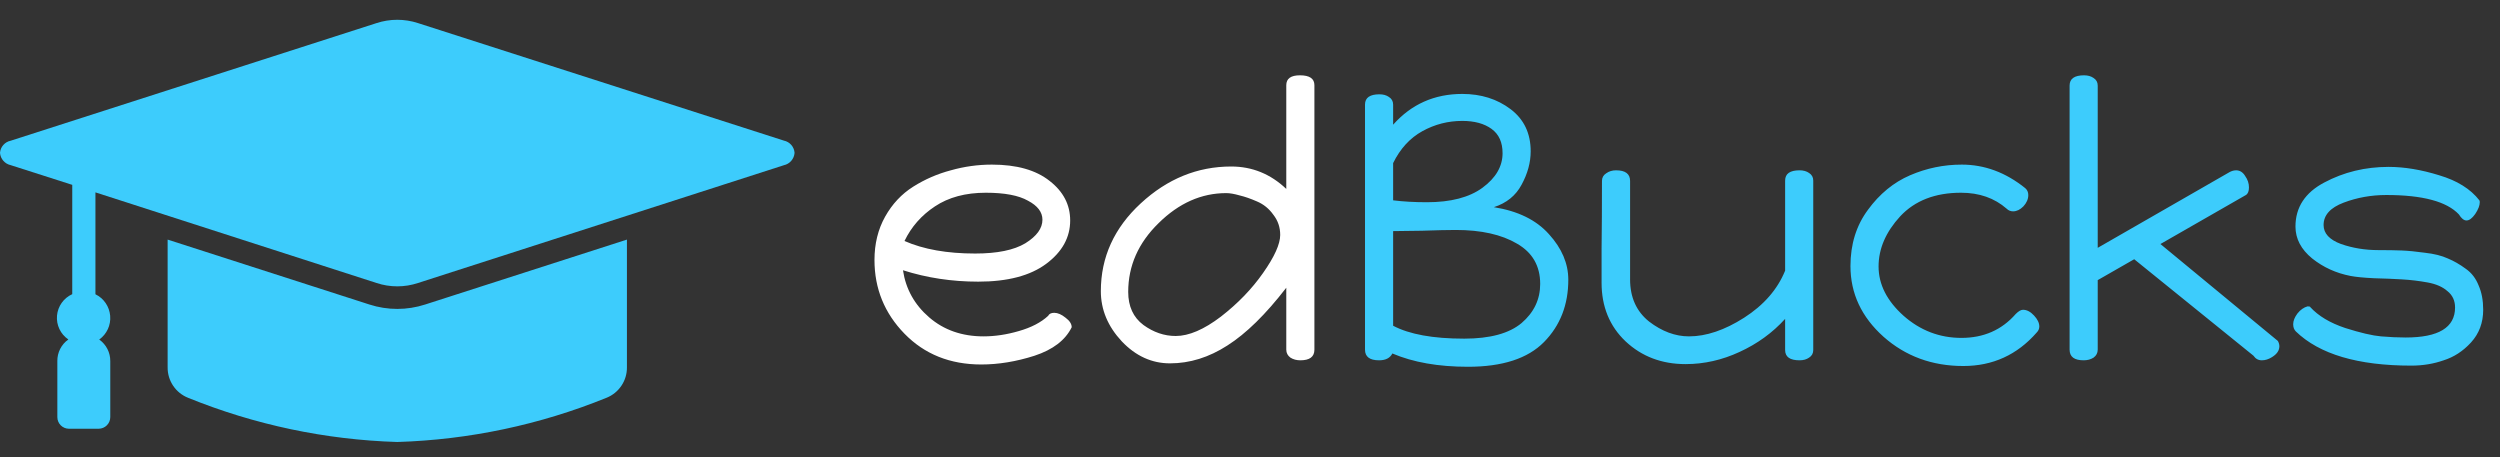 <svg width="1804" height="330" viewBox="0 0 1804 330" fill="none" xmlns="http://www.w3.org/2000/svg">
<rect x="0" y="0" width="1804" height="330" fill="#333333" stroke="none"/>
<path fill-rule="evenodd" clip-rule="evenodd" d="M452.394 172.887V264.991C452.517 274.676 446.672 283.431 437.696 287.026C389.639 306.542 338.498 317.353 286.677 318.942C234.854 317.352 183.717 306.542 135.659 287.026C126.683 283.431 120.838 274.675 120.96 264.991V172.887L266.525 219.722C279.609 223.977 293.746 223.977 306.83 219.722L452.394 172.887ZM52.137 212.262C45.925 215.075 41.718 220.993 41.131 227.793C40.544 234.567 43.675 241.146 49.324 244.961C44.262 248.507 41.303 254.352 41.376 260.54V300.991C41.376 305.589 45.094 309.33 49.691 309.379H71.237C75.835 309.33 79.577 305.588 79.577 300.991V260.54C79.626 254.377 76.642 248.581 71.604 245.01C77.083 241.097 80.091 234.591 79.504 227.89C78.941 221.189 74.906 215.271 68.865 212.336V138.821L271.661 204.19C281.395 207.443 291.96 207.443 301.694 204.19L565.602 119.23C569.907 118.325 573.061 114.657 573.355 110.279C573.062 105.926 569.882 102.307 565.602 101.45L301.694 16.684C291.936 13.48 281.419 13.48 271.661 16.684L7.753 101.525C3.497 102.381 0.318 105.952 0 110.28C0.318 114.634 3.473 118.253 7.753 119.183L52.141 133.392L52.137 212.262Z" fill="#3DCCFC"/>
<path d="M631.022 187.609C631.022 175.909 633.582 165.489 638.7 156.349C643.819 147.209 650.583 139.988 658.992 134.686C667.401 129.385 676.45 125.455 686.139 122.895C695.827 120.153 705.699 118.782 715.753 118.782C733.668 118.782 747.561 122.713 757.433 130.573C767.304 138.251 772.24 147.757 772.24 159.091C772.24 171.339 766.482 181.759 754.965 190.351C743.448 198.943 727.087 203.239 705.882 203.239C686.87 203.239 668.772 200.497 651.588 195.012C653.599 208.54 659.906 219.874 670.509 229.014C681.111 238.155 694.182 242.725 709.721 242.725C717.947 242.725 726.447 241.445 735.222 238.886C744.179 236.327 751.217 232.67 756.336 227.918C757.067 226.455 758.53 225.724 760.723 225.724C763.283 225.724 766.025 226.912 768.95 229.289C771.875 231.482 773.337 233.767 773.337 236.144C768.767 245.467 759.809 252.322 746.465 256.709C733.302 260.914 720.506 263.016 708.075 263.016C685.59 263.016 667.127 255.613 652.685 240.805C638.243 225.998 631.022 208.266 631.022 187.609ZM652.685 173.898C666.395 179.931 683.396 182.947 703.688 182.947C719.592 182.947 731.657 180.479 739.884 175.544C748.11 170.425 752.223 164.758 752.223 158.543C752.223 153.058 748.75 148.488 741.803 144.832C735.039 140.993 724.893 139.074 711.366 139.074C696.741 139.074 684.493 142.364 674.622 148.945C664.933 155.344 657.621 163.661 652.685 173.898ZM794.37 210.094C794.37 185.598 803.967 164.484 823.162 146.752C842.356 129.019 864.11 120.153 888.423 120.153C903.596 120.153 916.85 125.546 928.184 136.332V61.473C928.184 56.72 931.474 54.343 938.055 54.343C945.002 54.343 948.475 56.72 948.475 61.473V252.322C948.475 257.441 945.093 260 938.33 260C935.587 260 933.211 259.36 931.2 258.081C929.189 256.618 928.184 254.699 928.184 252.322V207.626C913.376 226.821 899.209 240.714 885.681 249.306C872.337 257.898 858.535 262.194 844.276 262.194C831.114 262.194 819.506 256.892 809.451 246.29C799.397 235.504 794.37 223.439 794.37 210.094ZM814.113 210.642C814.113 221.062 817.769 229.014 825.081 234.499C832.393 239.8 840.163 242.451 848.389 242.451C857.895 242.451 868.772 237.789 881.02 228.466C893.268 218.96 903.414 208.449 911.457 196.932C919.683 185.232 923.796 176.092 923.796 169.511C923.796 164.027 922.151 159.182 918.861 154.978C915.753 150.591 911.823 147.391 907.07 145.381C902.5 143.37 898.295 141.907 894.456 140.993C890.617 139.896 887.418 139.348 884.859 139.348C866.944 139.348 850.674 146.569 836.05 161.011C821.425 175.269 814.113 191.813 814.113 210.642Z" fill="white"/>
<path d="M984.988 252.322V75.457C984.988 70.522 988.461 68.054 995.408 68.054C998.15 68.054 1000.44 68.693 1002.26 69.973C1004.27 71.253 1005.28 73.081 1005.28 75.457V89.99C1018.44 75.183 1035.08 67.779 1055.19 67.779C1068.71 67.779 1080.32 71.436 1090.01 78.748C1099.7 86.06 1104.54 96.206 1104.54 109.185C1104.54 117.228 1102.35 125.272 1097.96 133.315C1093.76 141.176 1087.09 146.569 1077.94 149.494C1095.31 152.236 1108.56 158.725 1117.71 168.963C1127.03 179.2 1131.69 190.168 1131.69 201.868C1131.69 219.965 1125.84 234.956 1114.14 246.838C1102.44 258.72 1084.16 264.662 1059.3 264.662C1037.91 264.662 1019.72 261.462 1004.73 255.064C1003.09 258.355 999.887 260 995.134 260C988.37 260 984.988 257.441 984.988 252.322ZM1005.28 235.047C1016.98 241.262 1034.07 244.37 1056.56 244.37C1075.2 244.37 1089 240.623 1097.96 233.128C1106.92 225.45 1111.4 216.035 1111.4 204.884C1111.4 191.905 1105.82 182.216 1094.67 175.818C1083.52 169.237 1068.8 165.946 1050.52 165.946C1044.86 165.946 1036.72 166.129 1026.12 166.495C1015.52 166.677 1008.57 166.769 1005.28 166.769V235.047ZM1005.28 144.558C1012.59 145.472 1020.73 145.929 1029.68 145.929C1046.87 145.929 1060.21 142.456 1069.72 135.509C1079.41 128.38 1084.25 120.062 1084.25 110.556C1084.25 102.695 1081.6 96.846 1076.3 93.007C1071 89.168 1063.96 87.248 1055.19 87.248C1044.95 87.248 1035.35 89.716 1026.39 94.652C1017.44 99.588 1010.4 107.266 1005.28 117.685V144.558ZM1155.7 204.061C1155.7 202.416 1155.7 194.281 1155.7 179.657C1155.89 164.849 1155.98 148.488 1155.98 130.573C1155.98 128.197 1156.98 126.369 1158.99 125.089C1161.01 123.627 1163.38 122.895 1166.12 122.895C1172.89 122.895 1176.27 125.455 1176.27 130.573V201.593C1176.27 214.573 1180.84 224.718 1189.98 232.031C1199.3 239.16 1208.9 242.725 1218.77 242.725C1231.2 242.725 1244.46 238.246 1258.53 229.289C1272.79 220.148 1282.66 208.814 1288.15 195.287V130.299C1288.15 125.363 1291.62 122.895 1298.57 122.895C1301.31 122.895 1303.59 123.535 1305.42 124.815C1307.43 126.095 1308.44 127.923 1308.44 130.299V252.596C1308.44 254.973 1307.43 256.801 1305.42 258.081C1303.59 259.36 1301.31 260 1298.57 260C1291.62 260 1288.15 257.532 1288.15 252.596V230.111C1279.01 240.166 1268.04 248.118 1255.24 253.967C1242.63 259.817 1229.65 262.742 1216.3 262.742C1199.12 262.742 1184.68 257.258 1172.98 246.29C1161.46 235.321 1155.7 221.245 1155.7 204.061ZM1335.29 191.996C1335.29 176.275 1339.49 162.747 1347.9 151.413C1356.31 139.896 1366.46 131.579 1378.34 126.46C1390.22 121.342 1402.65 118.782 1415.63 118.782C1432.09 118.782 1447.35 124.449 1461.43 135.783C1462.89 137.063 1463.62 138.708 1463.62 140.719C1463.62 143.644 1462.43 146.386 1460.06 148.945C1457.68 151.322 1455.21 152.51 1452.65 152.51C1450.82 152.51 1449.27 151.87 1447.99 150.591C1439.22 142.913 1428.25 139.074 1415.08 139.074C1396.44 139.074 1381.81 144.741 1371.21 156.075C1360.79 167.409 1355.58 179.474 1355.58 192.27C1355.58 205.25 1361.61 217.132 1373.68 227.918C1385.74 238.52 1399.64 243.822 1415.36 243.822C1431.45 243.822 1444.52 238.063 1454.57 226.546C1456.58 224.536 1458.32 223.53 1459.78 223.53C1462.52 223.53 1465.17 224.901 1467.73 227.643C1470.29 230.385 1471.57 233.036 1471.57 235.595C1471.57 237.241 1470.93 238.703 1469.65 239.983C1455.58 256.07 1437.94 264.113 1416.73 264.113C1394.25 264.113 1375.05 257.075 1359.15 242.999C1343.24 228.74 1335.29 211.739 1335.29 191.996ZM1493.42 252.322V61.747C1493.42 56.811 1496.9 54.343 1503.84 54.343C1506.59 54.343 1508.87 54.983 1510.7 56.263C1512.71 57.542 1513.71 59.37 1513.71 61.747V178.834L1607.77 124.815C1609.78 123.535 1611.7 122.895 1613.53 122.895C1616.27 122.895 1618.46 124.266 1620.11 127.009C1621.94 129.568 1622.85 132.31 1622.85 135.235C1622.85 137.977 1622.12 139.805 1620.66 140.719L1558.96 176.092L1643.69 246.015C1644.42 247.295 1644.79 248.575 1644.79 249.854C1644.79 252.962 1642.96 255.613 1639.3 257.806C1636.93 259.269 1634.55 260 1632.17 260C1629.61 260 1627.6 258.903 1626.14 256.709L1540.04 187.06L1513.71 202.142V252.322C1513.71 254.699 1512.71 256.618 1510.7 258.081C1508.69 259.36 1506.31 260 1503.57 260C1496.8 260 1493.42 257.441 1493.42 252.322ZM1654.76 233.95C1654.76 231.574 1655.77 229.014 1657.78 226.272C1659.97 223.53 1662.44 221.794 1665.18 221.062C1666.46 221.062 1667.1 221.245 1667.1 221.611C1672.95 228.009 1681.36 233.036 1692.33 236.692C1703.3 240.166 1711.89 242.176 1718.1 242.725C1724.5 243.273 1730.44 243.547 1735.93 243.547C1759.69 243.547 1771.57 236.327 1771.57 221.885C1771.57 216.949 1769.75 213.019 1766.09 210.094C1762.62 206.986 1757.77 204.884 1751.56 203.787C1745.52 202.69 1739.4 201.959 1733.18 201.593C1726.97 201.228 1720.21 200.954 1712.89 200.771C1705.58 200.405 1700.01 199.857 1696.17 199.126C1685.75 197.115 1676.51 192.91 1668.47 186.512C1660.43 179.931 1656.41 172.253 1656.41 163.478C1656.41 149.585 1663.35 138.982 1677.25 131.67C1691.32 124.175 1706.77 120.428 1723.59 120.428C1734.92 120.428 1747.08 122.438 1760.06 126.46C1773.04 130.299 1782.73 136.332 1789.12 144.558C1789.31 144.924 1789.4 145.381 1789.4 145.929C1789.4 148.305 1788.3 151.139 1786.11 154.429C1783.91 157.537 1781.81 159.091 1779.8 159.091C1777.97 159.091 1776.14 157.629 1774.32 154.704C1765.54 145.381 1748.08 140.719 1721.94 140.719C1711.16 140.719 1700.92 142.547 1691.23 146.203C1681.54 149.859 1676.7 155.252 1676.7 162.382C1676.7 168.414 1680.9 172.984 1689.31 176.092C1697.72 179.017 1706.68 180.479 1716.18 180.479C1722.95 180.479 1728.61 180.571 1733.18 180.754C1737.75 180.936 1743.33 181.485 1749.91 182.399C1756.49 183.13 1761.98 184.501 1766.36 186.512C1770.75 188.34 1775.05 190.808 1779.25 193.916C1783.46 196.84 1786.56 200.862 1788.57 205.981C1790.77 210.917 1791.87 216.766 1791.87 223.53C1791.87 232.853 1788.94 240.714 1783.09 247.112C1777.42 253.328 1770.84 257.624 1763.35 260C1756.04 262.559 1748.27 263.839 1740.04 263.839C1701.47 263.839 1673.68 255.613 1656.68 239.16C1655.4 237.88 1654.76 236.144 1654.76 233.95Z" fill="#3DCCFC"/>
</svg>
